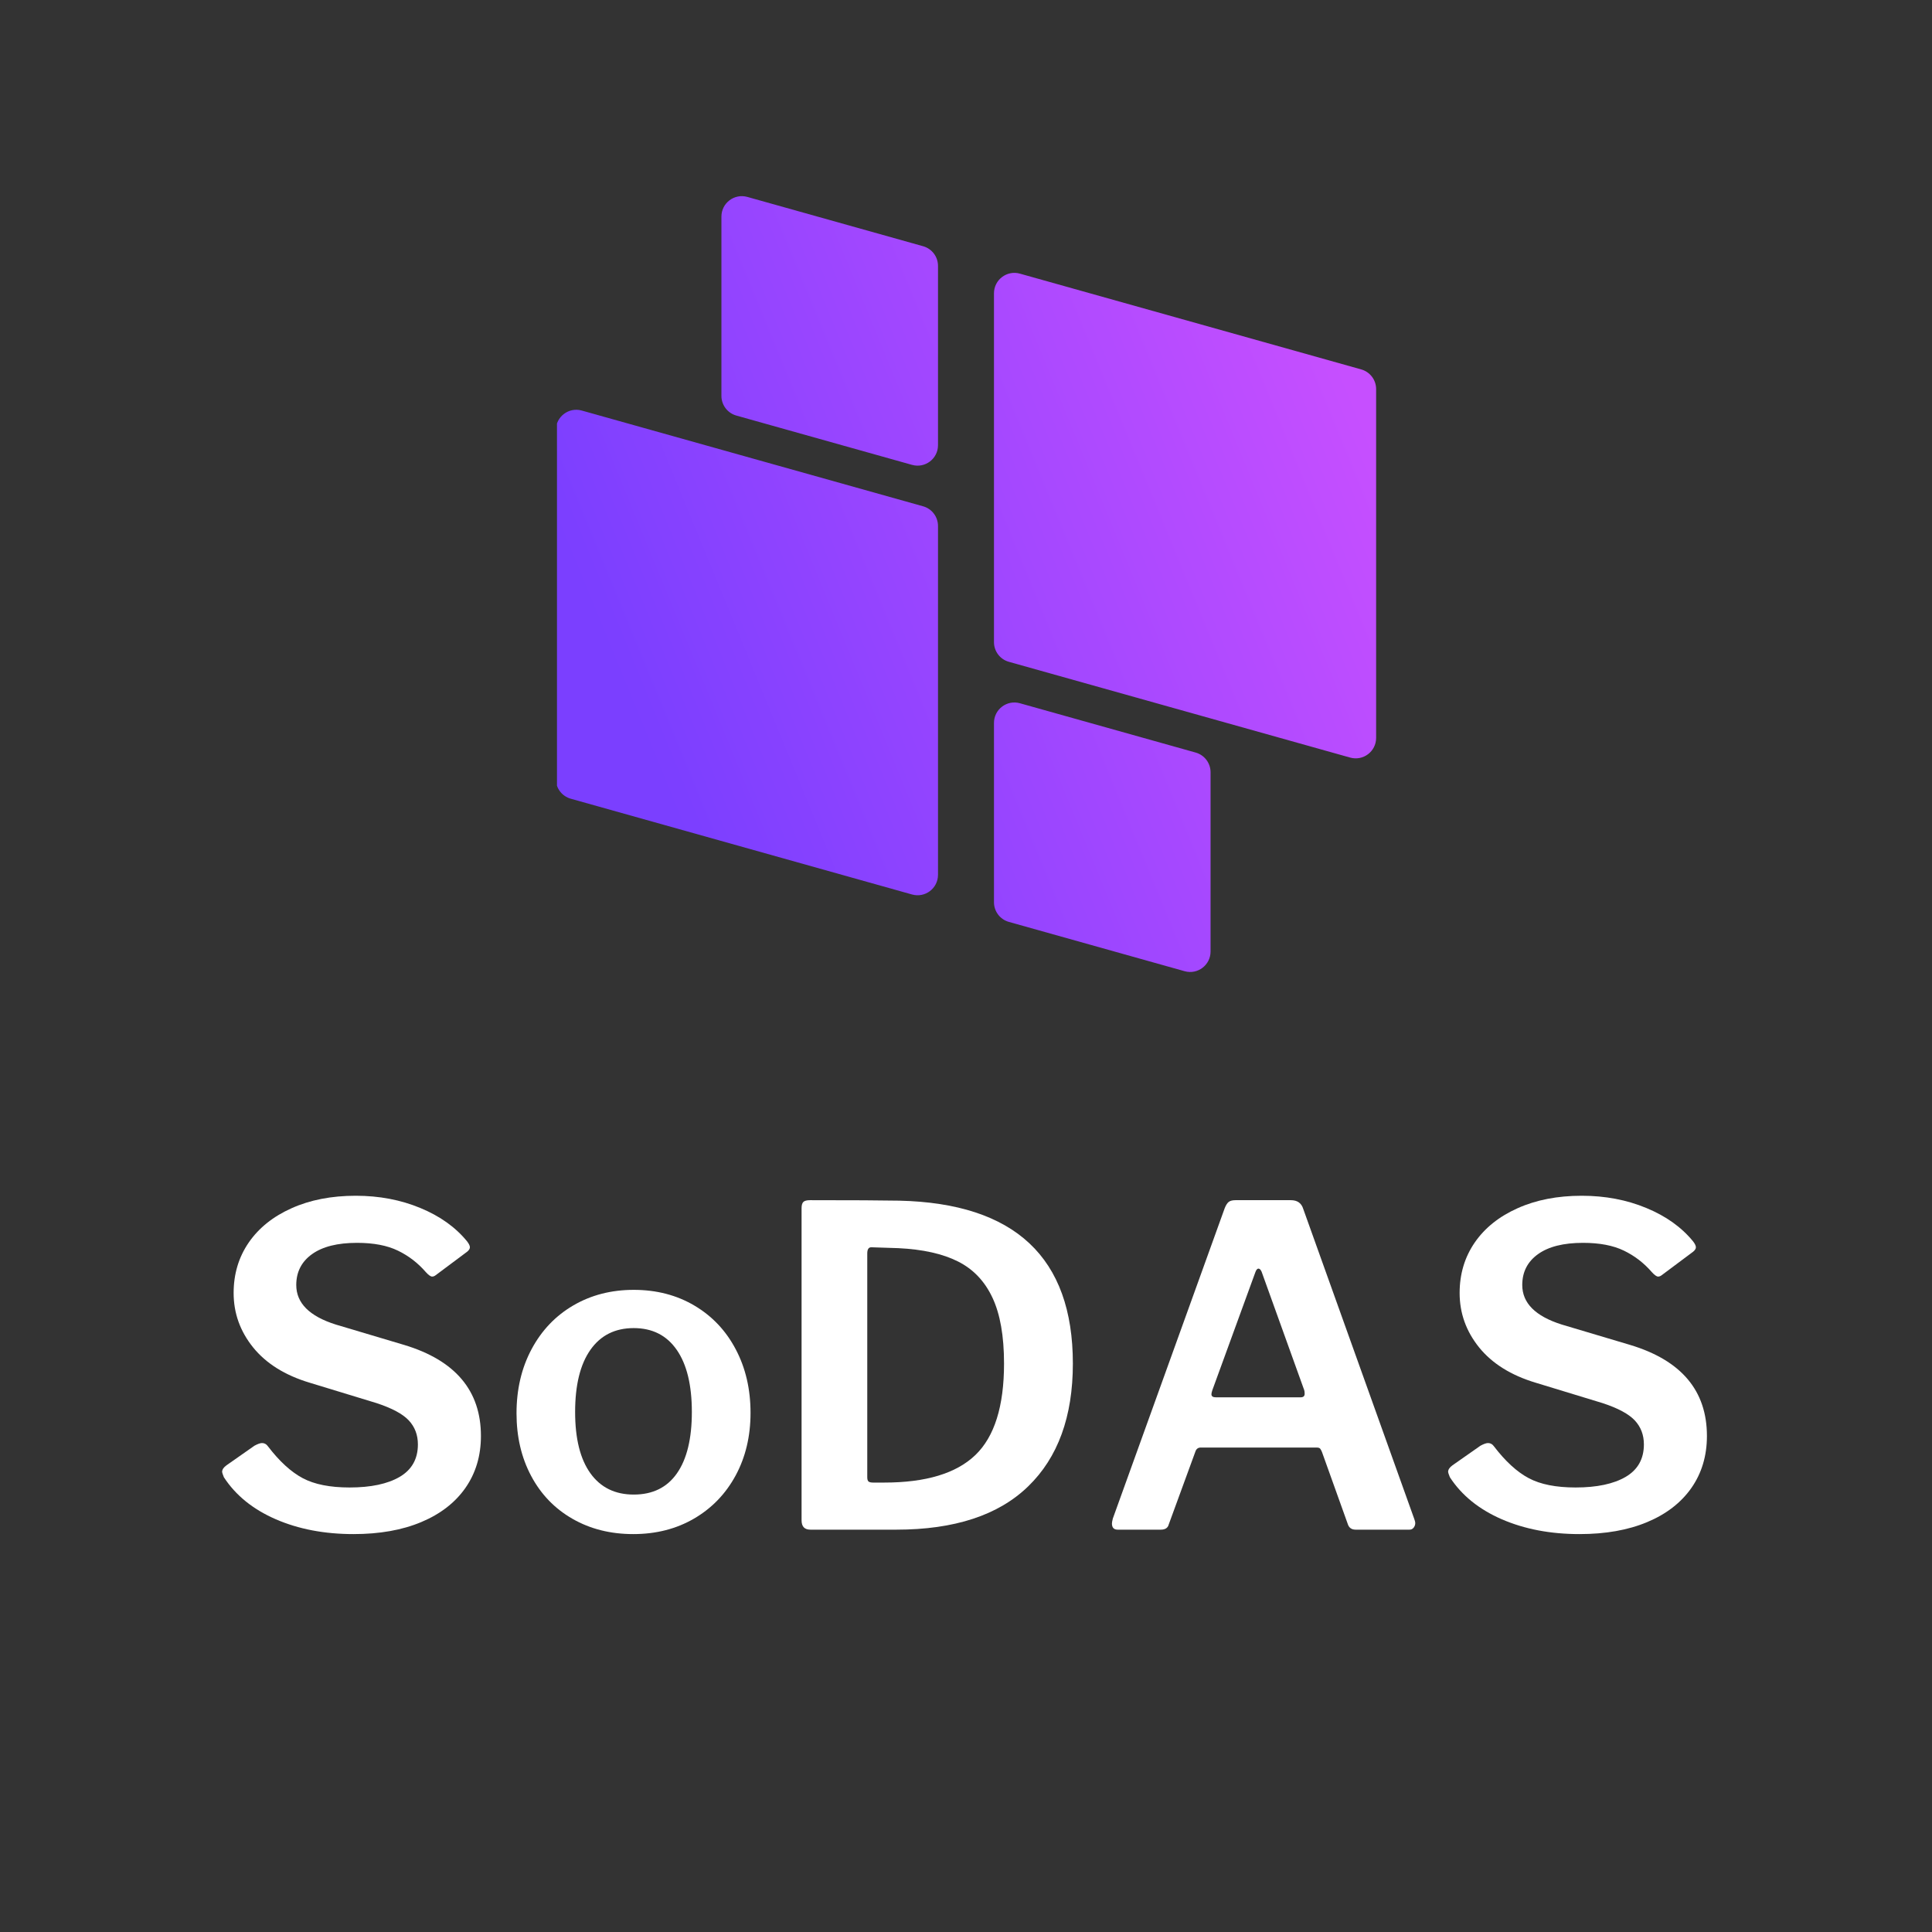 <svg xmlns="http://www.w3.org/2000/svg" xmlns:xlink="http://www.w3.org/1999/xlink" width="500" zoomAndPan="magnify" viewBox="0 0 375 375" height="500" preserveAspectRatio="xMidYMid meet" version="1.0"><rect x="0" y="0" width="375" height="375" fill="#333333" stroke="none"/><defs><g/><clipPath id="4af1f41435"><path d="M 108.109 38 L 267.109 38 L 267.109 189 L 108.109 189 Z M 108.109 38 " clip-rule="nonzero"/></clipPath><clipPath id="601f1f730a"><path d="M 192.93 124.641 L 192.93 56.93 C 192.93 54.305 195.434 52.402 197.965 53.113 L 264.211 71.703 C 265.922 72.184 267.105 73.742 267.105 75.52 L 267.105 143.23 C 267.105 145.855 264.598 147.758 262.07 147.047 L 195.82 128.457 C 194.109 127.977 192.93 126.418 192.93 124.641 Z M 142.922 80.66 L 177.031 90.234 C 179.562 90.941 182.066 89.043 182.066 86.418 L 182.066 51.609 C 182.066 49.832 180.887 48.273 179.176 47.793 L 145.062 38.223 C 142.535 37.512 140.027 39.41 140.027 42.039 L 140.027 76.844 C 140.027 78.621 141.211 80.18 142.922 80.66 Z M 179.176 98.273 L 112.926 79.688 C 110.398 78.977 107.891 80.875 107.891 83.504 L 107.891 151.215 C 107.891 152.992 109.074 154.551 110.785 155.031 L 177.031 173.621 C 179.562 174.328 182.066 172.43 182.066 169.805 L 182.066 102.094 C 182.066 100.316 180.887 98.754 179.176 98.273 Z M 232.074 146.07 L 197.965 136.5 C 195.434 135.789 192.93 137.691 192.93 140.316 L 192.93 175.125 C 192.93 176.902 194.109 178.461 195.82 178.941 L 229.934 188.512 C 232.461 189.223 234.969 187.32 234.969 184.695 L 234.969 149.887 C 234.969 148.109 233.785 146.551 232.074 146.07 Z M 232.074 146.07 " clip-rule="nonzero"/></clipPath><linearGradient x1="114.296" gradientTransform="matrix(0, 0.318, -0.318, 0, 267.105, 38.071)" y1="-47.634" x2="358.28" gradientUnits="userSpaceOnUse" y2="546.801" id="b420c33d80"><stop stop-opacity="1" stop-color="rgb(77.599%, 31%, 100%)" offset="0"/><stop stop-opacity="1" stop-color="rgb(77.599%, 31%, 100%)" offset="0.062"/><stop stop-opacity="1" stop-color="rgb(77.544%, 30.988%, 100%)" offset="0.094"/><stop stop-opacity="1" stop-color="rgb(77.335%, 30.942%, 100%)" offset="0.102"/><stop stop-opacity="1" stop-color="rgb(77.025%, 30.876%, 100%)" offset="0.109"/><stop stop-opacity="1" stop-color="rgb(76.715%, 30.809%, 100%)" offset="0.117"/><stop stop-opacity="1" stop-color="rgb(76.405%, 30.743%, 100%)" offset="0.125"/><stop stop-opacity="1" stop-color="rgb(76.097%, 30.676%, 100%)" offset="0.133"/><stop stop-opacity="1" stop-color="rgb(75.787%, 30.611%, 100%)" offset="0.141"/><stop stop-opacity="1" stop-color="rgb(75.478%, 30.545%, 100%)" offset="0.148"/><stop stop-opacity="1" stop-color="rgb(75.168%, 30.478%, 100%)" offset="0.156"/><stop stop-opacity="1" stop-color="rgb(74.858%, 30.412%, 100%)" offset="0.164"/><stop stop-opacity="1" stop-color="rgb(74.55%, 30.345%, 100%)" offset="0.172"/><stop stop-opacity="1" stop-color="rgb(74.24%, 30.28%, 100%)" offset="0.18"/><stop stop-opacity="1" stop-color="rgb(73.93%, 30.212%, 100%)" offset="0.188"/><stop stop-opacity="1" stop-color="rgb(73.621%, 30.147%, 100%)" offset="0.195"/><stop stop-opacity="1" stop-color="rgb(73.311%, 30.08%, 100%)" offset="0.203"/><stop stop-opacity="1" stop-color="rgb(73.003%, 30.014%, 100%)" offset="0.211"/><stop stop-opacity="1" stop-color="rgb(72.693%, 29.947%, 100%)" offset="0.219"/><stop stop-opacity="1" stop-color="rgb(72.383%, 29.881%, 100%)" offset="0.227"/><stop stop-opacity="1" stop-color="rgb(72.073%, 29.814%, 100%)" offset="0.234"/><stop stop-opacity="1" stop-color="rgb(71.764%, 29.749%, 100%)" offset="0.242"/><stop stop-opacity="1" stop-color="rgb(71.455%, 29.683%, 100%)" offset="0.25"/><stop stop-opacity="1" stop-color="rgb(71.146%, 29.616%, 100%)" offset="0.258"/><stop stop-opacity="1" stop-color="rgb(70.836%, 29.55%, 100%)" offset="0.266"/><stop stop-opacity="1" stop-color="rgb(70.526%, 29.483%, 100%)" offset="0.273"/><stop stop-opacity="1" stop-color="rgb(70.216%, 29.417%, 100%)" offset="0.281"/><stop stop-opacity="1" stop-color="rgb(70.062%, 29.384%, 100%)" offset="0.281"/><stop stop-opacity="1" stop-color="rgb(69.908%, 29.35%, 100%)" offset="0.289"/><stop stop-opacity="1" stop-color="rgb(69.598%, 29.285%, 100%)" offset="0.297"/><stop stop-opacity="1" stop-color="rgb(69.289%, 29.218%, 100%)" offset="0.305"/><stop stop-opacity="1" stop-color="rgb(68.979%, 29.152%, 100%)" offset="0.312"/><stop stop-opacity="1" stop-color="rgb(68.669%, 29.085%, 100%)" offset="0.32"/><stop stop-opacity="1" stop-color="rgb(68.359%, 29.019%, 100%)" offset="0.328"/><stop stop-opacity="1" stop-color="rgb(68.051%, 28.954%, 100%)" offset="0.336"/><stop stop-opacity="1" stop-color="rgb(67.741%, 28.886%, 100%)" offset="0.344"/><stop stop-opacity="1" stop-color="rgb(67.432%, 28.821%, 100%)" offset="0.352"/><stop stop-opacity="1" stop-color="rgb(67.122%, 28.754%, 100%)" offset="0.359"/><stop stop-opacity="1" stop-color="rgb(66.812%, 28.688%, 100%)" offset="0.367"/><stop stop-opacity="1" stop-color="rgb(66.504%, 28.621%, 100%)" offset="0.375"/><stop stop-opacity="1" stop-color="rgb(66.194%, 28.555%, 100%)" offset="0.383"/><stop stop-opacity="1" stop-color="rgb(65.884%, 28.488%, 100%)" offset="0.391"/><stop stop-opacity="1" stop-color="rgb(65.575%, 28.423%, 100%)" offset="0.398"/><stop stop-opacity="1" stop-color="rgb(65.265%, 28.355%, 100%)" offset="0.406"/><stop stop-opacity="1" stop-color="rgb(64.957%, 28.29%, 100%)" offset="0.414"/><stop stop-opacity="1" stop-color="rgb(64.647%, 28.223%, 100%)" offset="0.422"/><stop stop-opacity="1" stop-color="rgb(64.337%, 28.157%, 100%)" offset="0.43"/><stop stop-opacity="1" stop-color="rgb(64.027%, 28.091%, 100%)" offset="0.438"/><stop stop-opacity="1" stop-color="rgb(63.718%, 28.024%, 100%)" offset="0.445"/><stop stop-opacity="1" stop-color="rgb(63.409%, 27.959%, 100%)" offset="0.453"/><stop stop-opacity="1" stop-color="rgb(63.1%, 27.892%, 100%)" offset="0.461"/><stop stop-opacity="1" stop-color="rgb(62.79%, 27.826%, 100%)" offset="0.469"/><stop stop-opacity="1" stop-color="rgb(62.48%, 27.759%, 100%)" offset="0.477"/><stop stop-opacity="1" stop-color="rgb(62.17%, 27.693%, 100%)" offset="0.484"/><stop stop-opacity="1" stop-color="rgb(61.862%, 27.626%, 100%)" offset="0.492"/><stop stop-opacity="1" stop-color="rgb(61.552%, 27.56%, 100%)" offset="0.5"/><stop stop-opacity="1" stop-color="rgb(61.243%, 27.493%, 100%)" offset="0.508"/><stop stop-opacity="1" stop-color="rgb(60.933%, 27.428%, 100%)" offset="0.516"/><stop stop-opacity="1" stop-color="rgb(60.623%, 27.362%, 100%)" offset="0.523"/><stop stop-opacity="1" stop-color="rgb(60.315%, 27.295%, 100%)" offset="0.531"/><stop stop-opacity="1" stop-color="rgb(60.005%, 27.229%, 100%)" offset="0.539"/><stop stop-opacity="1" stop-color="rgb(59.695%, 27.162%, 100%)" offset="0.547"/><stop stop-opacity="1" stop-color="rgb(59.386%, 27.097%, 100%)" offset="0.555"/><stop stop-opacity="1" stop-color="rgb(59.076%, 27.029%, 100%)" offset="0.562"/><stop stop-opacity="1" stop-color="rgb(58.768%, 26.964%, 100%)" offset="0.57"/><stop stop-opacity="1" stop-color="rgb(58.458%, 26.897%, 100%)" offset="0.578"/><stop stop-opacity="1" stop-color="rgb(58.148%, 26.831%, 100%)" offset="0.586"/><stop stop-opacity="1" stop-color="rgb(57.838%, 26.764%, 100%)" offset="0.594"/><stop stop-opacity="1" stop-color="rgb(57.529%, 26.698%, 100%)" offset="0.602"/><stop stop-opacity="1" stop-color="rgb(57.22%, 26.631%, 100%)" offset="0.609"/><stop stop-opacity="1" stop-color="rgb(56.911%, 26.566%, 100%)" offset="0.617"/><stop stop-opacity="1" stop-color="rgb(56.601%, 26.5%, 100%)" offset="0.625"/><stop stop-opacity="1" stop-color="rgb(56.291%, 26.433%, 100%)" offset="0.633"/><stop stop-opacity="1" stop-color="rgb(55.981%, 26.367%, 100%)" offset="0.641"/><stop stop-opacity="1" stop-color="rgb(55.673%, 26.3%, 100%)" offset="0.648"/><stop stop-opacity="1" stop-color="rgb(55.363%, 26.234%, 100%)" offset="0.656"/><stop stop-opacity="1" stop-color="rgb(55.054%, 26.167%, 100%)" offset="0.664"/><stop stop-opacity="1" stop-color="rgb(54.744%, 26.102%, 100%)" offset="0.672"/><stop stop-opacity="1" stop-color="rgb(54.434%, 26.035%, 100%)" offset="0.68"/><stop stop-opacity="1" stop-color="rgb(54.124%, 25.969%, 100%)" offset="0.688"/><stop stop-opacity="1" stop-color="rgb(53.816%, 25.902%, 100%)" offset="0.695"/><stop stop-opacity="1" stop-color="rgb(53.506%, 25.836%, 100%)" offset="0.703"/><stop stop-opacity="1" stop-color="rgb(53.197%, 25.771%, 100%)" offset="0.711"/><stop stop-opacity="1" stop-color="rgb(52.887%, 25.703%, 100%)" offset="0.719"/><stop stop-opacity="1" stop-color="rgb(52.577%, 25.638%, 100%)" offset="0.719"/><stop stop-opacity="1" stop-color="rgb(52.423%, 25.604%, 100%)" offset="0.727"/><stop stop-opacity="1" stop-color="rgb(52.269%, 25.571%, 100%)" offset="0.734"/><stop stop-opacity="1" stop-color="rgb(51.959%, 25.505%, 100%)" offset="0.742"/><stop stop-opacity="1" stop-color="rgb(51.649%, 25.438%, 100%)" offset="0.75"/><stop stop-opacity="1" stop-color="rgb(51.34%, 25.372%, 100%)" offset="0.758"/><stop stop-opacity="1" stop-color="rgb(51.03%, 25.305%, 100%)" offset="0.766"/><stop stop-opacity="1" stop-color="rgb(50.722%, 25.24%, 100%)" offset="0.773"/><stop stop-opacity="1" stop-color="rgb(50.412%, 25.172%, 100%)" offset="0.781"/><stop stop-opacity="1" stop-color="rgb(50.102%, 25.107%, 100%)" offset="0.789"/><stop stop-opacity="1" stop-color="rgb(49.792%, 25.041%, 100%)" offset="0.797"/><stop stop-opacity="1" stop-color="rgb(49.483%, 24.974%, 100%)" offset="0.805"/><stop stop-opacity="1" stop-color="rgb(49.175%, 24.908%, 100%)" offset="0.812"/><stop stop-opacity="1" stop-color="rgb(48.865%, 24.841%, 100%)" offset="0.82"/><stop stop-opacity="1" stop-color="rgb(48.555%, 24.776%, 100%)" offset="0.828"/><stop stop-opacity="1" stop-color="rgb(48.3%, 24.721%, 100%)" offset="0.844"/><stop stop-opacity="1" stop-color="rgb(48.199%, 24.699%, 100%)" offset="0.875"/><stop stop-opacity="1" stop-color="rgb(48.199%, 24.699%, 100%)" offset="1"/></linearGradient></defs><g clip-path="url(#4af1f41435)"><g clip-path="url(#601f1f730a)"><path fill="url(#b420c33d80)" d="M 267.105 37.512 L 108.109 37.512 L 108.109 189 L 267.105 189 Z M 267.105 37.512 " fill-rule="nonzero"/></g></g><g fill="#ffffff" fill-opacity="1"><g transform="translate(39.832, 296.907)"><g><path d="M 42.828 -49.984 C 41.285 -51.766 39.477 -53.156 37.406 -54.156 C 35.332 -55.164 32.688 -55.672 29.469 -55.672 C 25.676 -55.672 22.758 -54.938 20.719 -53.469 C 18.688 -52.008 17.672 -50.016 17.672 -47.484 C 17.672 -43.984 20.227 -41.426 25.344 -39.812 L 38.609 -35.859 C 48.547 -32.867 53.516 -26.977 53.516 -18.188 C 53.516 -14.332 52.508 -10.969 50.5 -8.094 C 48.488 -5.227 45.629 -3.02 41.922 -1.469 C 38.223 0.082 33.844 0.859 28.781 0.859 C 23.156 0.859 18.129 -0.098 13.703 -2.016 C 9.273 -3.941 5.914 -6.66 3.625 -10.172 C 3.395 -10.742 3.281 -11.086 3.281 -11.203 C 3.281 -11.66 3.566 -12.094 4.141 -12.5 L 9.562 -16.297 C 10.195 -16.641 10.688 -16.812 11.031 -16.812 C 11.488 -16.812 11.863 -16.609 12.156 -16.203 C 14.395 -13.273 16.648 -11.207 18.922 -10 C 21.191 -8.789 24.223 -8.188 28.016 -8.188 C 32.148 -8.188 35.395 -8.875 37.75 -10.25 C 40.102 -11.633 41.281 -13.734 41.281 -16.547 C 41.281 -18.391 40.691 -19.941 39.516 -21.203 C 38.336 -22.461 36.254 -23.582 33.266 -24.562 L 20.25 -28.531 C 15.477 -29.969 11.828 -32.25 9.297 -35.375 C 6.773 -38.508 5.516 -42.031 5.516 -45.938 C 5.516 -49.613 6.488 -52.875 8.438 -55.719 C 10.395 -58.562 13.172 -60.785 16.766 -62.391 C 20.359 -64.004 24.508 -64.812 29.219 -64.812 C 33.758 -64.812 37.938 -64.02 41.75 -62.438 C 45.57 -60.863 48.602 -58.695 50.844 -55.938 C 51.195 -55.477 51.375 -55.102 51.375 -54.812 C 51.375 -54.531 51.195 -54.242 50.844 -53.953 L 44.734 -49.391 C 44.504 -49.211 44.273 -49.125 44.047 -49.125 C 43.754 -49.125 43.348 -49.41 42.828 -49.984 Z M 42.828 -49.984 "/></g></g></g><g fill="#ffffff" fill-opacity="1"><g transform="translate(97.147, 296.907)"><g><path d="M 25.766 0.859 C 21.348 0.859 17.414 -0.129 13.969 -2.109 C 10.52 -4.086 7.848 -6.859 5.953 -10.422 C 4.055 -13.984 3.109 -18.035 3.109 -22.578 C 3.109 -27.234 4.082 -31.383 6.031 -35.031 C 7.988 -38.688 10.691 -41.52 14.141 -43.531 C 17.586 -45.539 21.492 -46.547 25.859 -46.547 C 30.285 -46.547 34.219 -45.523 37.656 -43.484 C 41.102 -41.441 43.773 -38.609 45.672 -34.984 C 47.578 -31.367 48.531 -27.266 48.531 -22.672 C 48.531 -18.129 47.566 -14.078 45.641 -10.516 C 43.711 -6.953 41.023 -4.164 37.578 -2.156 C 34.129 -0.145 30.191 0.859 25.766 0.859 Z M 25.859 -6.812 C 29.535 -6.812 32.332 -8.188 34.25 -10.938 C 36.176 -13.695 37.141 -17.664 37.141 -22.844 C 37.141 -28.07 36.16 -32.094 34.203 -34.906 C 32.254 -37.719 29.473 -39.125 25.859 -39.125 C 22.234 -39.125 19.43 -37.719 17.453 -34.906 C 15.473 -32.094 14.484 -28.07 14.484 -22.844 C 14.484 -17.664 15.473 -13.695 17.453 -10.938 C 19.43 -8.188 22.234 -6.812 25.859 -6.812 Z M 25.859 -6.812 "/></g></g></g><g fill="#ffffff" fill-opacity="1"><g transform="translate(148.773, 296.907)"><g><path d="M 8.453 -63.953 C 16.66 -63.953 22.43 -63.922 25.766 -63.859 C 48.234 -63.348 59.469 -52.805 59.469 -32.234 C 59.469 -21.953 56.578 -14.008 50.797 -8.406 C 45.023 -2.801 36.484 0 25.172 0 L 8.531 0 C 7.383 0 6.812 -0.602 6.812 -1.812 L 6.812 -62.406 C 6.812 -62.977 6.926 -63.379 7.156 -63.609 C 7.383 -63.836 7.816 -63.953 8.453 -63.953 Z M 20.344 -54.812 C 19.82 -54.812 19.562 -54.41 19.562 -53.609 L 19.562 -10.172 C 19.562 -9.766 19.645 -9.488 19.812 -9.344 C 19.988 -9.207 20.281 -9.141 20.688 -9.141 L 22.844 -9.141 C 30.938 -9.141 36.836 -10.922 40.547 -14.484 C 44.254 -18.047 46.109 -23.961 46.109 -32.234 C 46.109 -37.578 45.359 -41.844 43.859 -45.031 C 42.367 -48.219 40.145 -50.555 37.188 -52.047 C 34.227 -53.547 30.363 -54.41 25.594 -54.641 Z M 20.344 -54.812 "/></g></g></g><g fill="#ffffff" fill-opacity="1"><g transform="translate(212.639, 296.907)"><g><path d="M 4.312 0 C 3.562 0 3.188 -0.398 3.188 -1.203 C 3.188 -1.379 3.242 -1.695 3.359 -2.156 L 25.078 -62.406 C 25.305 -62.977 25.562 -63.379 25.844 -63.609 C 26.133 -63.836 26.57 -63.953 27.156 -63.953 L 37.922 -63.953 C 39.18 -63.953 39.984 -63.379 40.328 -62.234 L 61.875 -2.062 C 62 -1.719 62.062 -1.461 62.062 -1.297 C 62.062 -0.953 61.957 -0.648 61.75 -0.391 C 61.551 -0.129 61.281 0 60.938 0 L 50.5 0 C 49.695 0 49.18 -0.375 48.953 -1.125 L 43.953 -15.078 C 43.836 -15.367 43.723 -15.582 43.609 -15.719 C 43.492 -15.863 43.266 -15.938 42.922 -15.938 L 20.422 -15.938 C 19.91 -15.938 19.566 -15.68 19.391 -15.172 L 14.219 -1.031 C 14.051 -0.344 13.535 0 12.672 0 Z M 39.812 -25.688 C 40.332 -25.688 40.594 -25.914 40.594 -26.375 C 40.594 -26.656 40.566 -26.883 40.516 -27.062 L 32.234 -50.078 C 32.055 -50.473 31.852 -50.672 31.625 -50.672 C 31.395 -50.672 31.195 -50.441 31.031 -49.984 L 22.672 -27.062 C 22.555 -26.719 22.5 -26.457 22.5 -26.281 C 22.5 -25.883 22.785 -25.688 23.359 -25.688 Z M 39.812 -25.688 "/></g></g></g><g fill="#ffffff" fill-opacity="1"><g transform="translate(277.797, 296.907)"><g><path d="M 42.828 -49.984 C 41.285 -51.766 39.477 -53.156 37.406 -54.156 C 35.332 -55.164 32.688 -55.672 29.469 -55.672 C 25.676 -55.672 22.758 -54.938 20.719 -53.469 C 18.688 -52.008 17.672 -50.016 17.672 -47.484 C 17.672 -43.984 20.227 -41.426 25.344 -39.812 L 38.609 -35.859 C 48.547 -32.867 53.516 -26.977 53.516 -18.188 C 53.516 -14.332 52.508 -10.969 50.5 -8.094 C 48.488 -5.227 45.629 -3.02 41.922 -1.469 C 38.223 0.082 33.844 0.859 28.781 0.859 C 23.156 0.859 18.129 -0.098 13.703 -2.016 C 9.273 -3.941 5.914 -6.66 3.625 -10.172 C 3.395 -10.742 3.281 -11.086 3.281 -11.203 C 3.281 -11.66 3.566 -12.094 4.141 -12.5 L 9.562 -16.297 C 10.195 -16.641 10.688 -16.812 11.031 -16.812 C 11.488 -16.812 11.863 -16.609 12.156 -16.203 C 14.395 -13.273 16.648 -11.207 18.922 -10 C 21.191 -8.789 24.223 -8.188 28.016 -8.188 C 32.148 -8.188 35.395 -8.875 37.75 -10.25 C 40.102 -11.633 41.281 -13.734 41.281 -16.547 C 41.281 -18.391 40.691 -19.941 39.516 -21.203 C 38.336 -22.461 36.254 -23.582 33.266 -24.562 L 20.25 -28.531 C 15.477 -29.969 11.828 -32.25 9.297 -35.375 C 6.773 -38.508 5.516 -42.031 5.516 -45.938 C 5.516 -49.613 6.488 -52.875 8.438 -55.719 C 10.395 -58.562 13.172 -60.785 16.766 -62.391 C 20.359 -64.004 24.508 -64.812 29.219 -64.812 C 33.758 -64.812 37.938 -64.02 41.75 -62.438 C 45.57 -60.863 48.602 -58.695 50.844 -55.938 C 51.195 -55.477 51.375 -55.102 51.375 -54.812 C 51.375 -54.531 51.195 -54.242 50.844 -53.953 L 44.734 -49.391 C 44.504 -49.211 44.273 -49.125 44.047 -49.125 C 43.754 -49.125 43.348 -49.41 42.828 -49.984 Z M 42.828 -49.984 "/></g></g></g></svg>